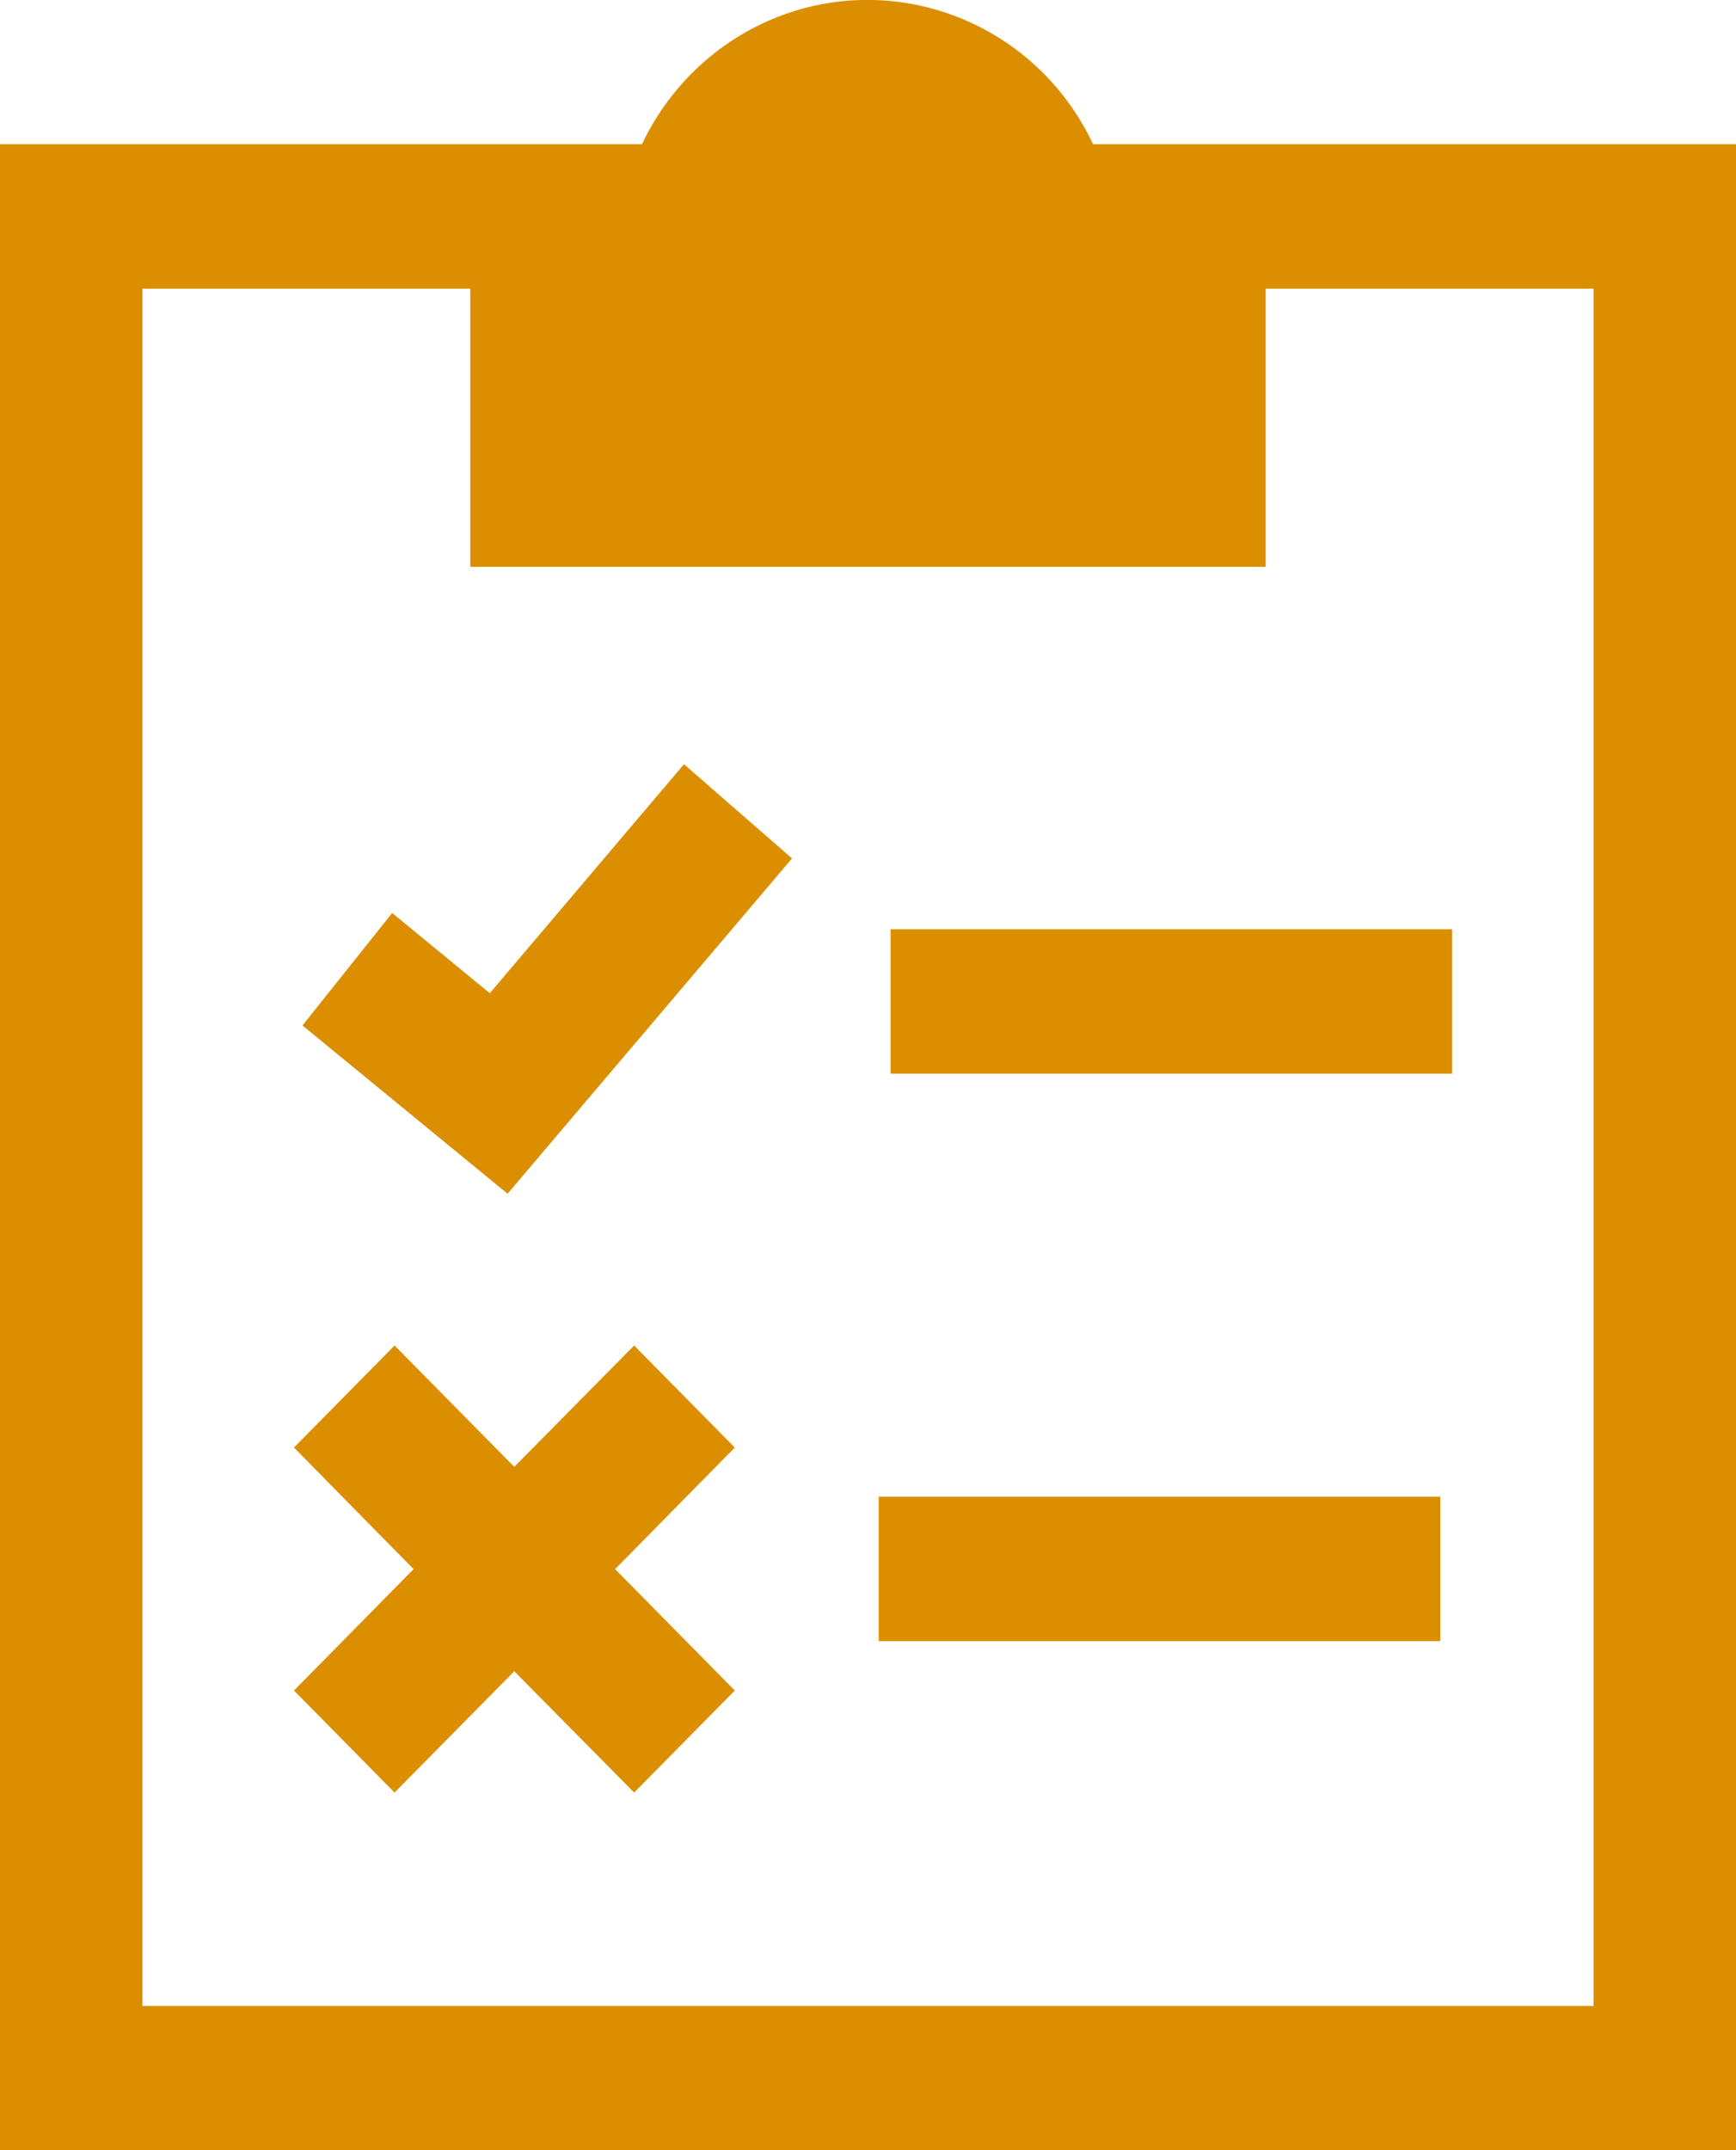 <svg width="21" height="26" viewBox="0 0 21 26" fill="none" xmlns="http://www.w3.org/2000/svg">
<g clip-path="url(#clip0)">
<path d="M21 1.744H13.223C12.502 0.215 10.695 -0.431 9.19 0.3C8.567 0.603 8.065 1.112 7.766 1.744H0V26H21V1.744ZM19.277 24.256H1.723V3.491H5.689V6.854H15.311V3.491H19.277V24.256Z" fill="#DB8F00"/>
<path d="M17.565 11.236H10.773V12.983H17.565V11.236Z" fill="#DB8F00"/>
<path d="M5.925 12.01L4.744 11.04L3.659 12.4L6.14 14.435L9.581 10.38L8.274 9.241L5.925 12.01Z" fill="#DB8F00"/>
<path d="M17.422 18.098H10.629V19.845H17.422V18.098Z" fill="#DB8F00"/>
<path d="M7.671 16.27L6.221 17.737L4.773 16.27L3.556 17.504L5.003 18.974L3.556 20.442L4.773 21.676L6.221 20.209L7.671 21.676L8.889 20.442L7.441 18.974L8.889 17.504L7.671 16.27Z" fill="#DB8F00"/>
</g>
<defs>
<clipPath id="clip0">
<rect width="21" height="26" fill="white"/>
</clipPath>
</defs>
</svg>
